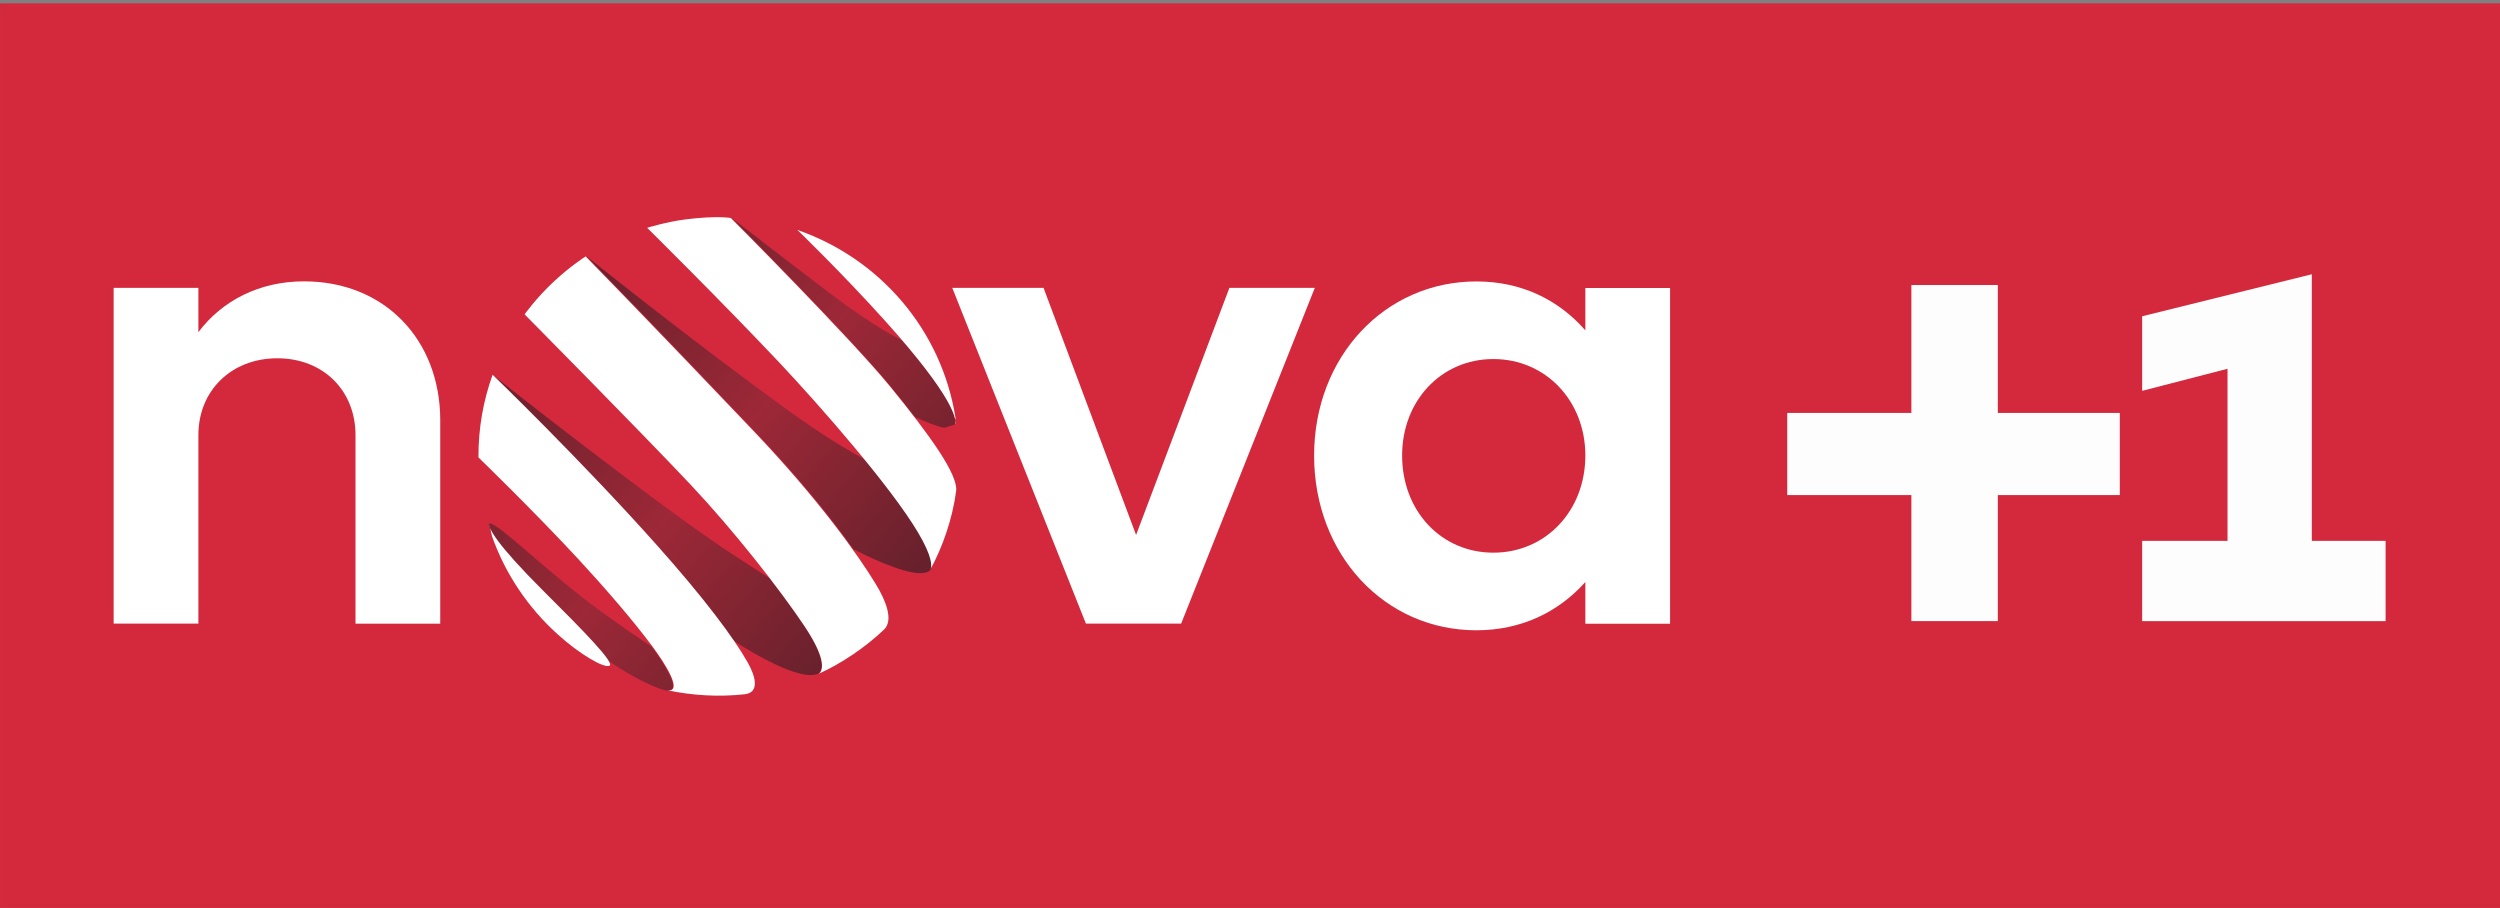 <?xml version="1.0" encoding="UTF-8" standalone="no"?>
<svg
   xmlns:dc="http://purl.org/dc/elements/1.1/"
   xmlns:cc="http://creativecommons.org/ns#"
   xmlns:rdf="http://www.w3.org/1999/02/22-rdf-syntax-ns#"
   xmlns:svg="http://www.w3.org/2000/svg"
   xmlns="http://www.w3.org/2000/svg"
   xmlns:sodipodi="http://sodipodi.sourceforge.net/DTD/sodipodi-0.dtd"
   xmlns:inkscape="http://www.inkscape.org/namespaces/inkscape"
   width="196.504mm"
   height="71.363mm"
   version="1.1"
   viewBox="0 0 196.503 71.362"
   id="svg124"
   sodipodi:docname="Nova Plus 1 - Original.svg"
   inkscape:version="0.92.1 r15371">
  <rect x="0" y="0" width="196.503" height="71.362" fill="#808080" stroke="none"/>
  <sodipodi:namedview
     pagecolor="#ffffff"
     bordercolor="#666666"
     borderopacity="1"
     objecttolerance="10"
     gridtolerance="10"
     guidetolerance="10"
     inkscape:pageopacity="0"
     inkscape:pageshadow="2"
     inkscape:window-width="1920"
     inkscape:window-height="1017"
     id="namedview126"
     showgrid="false"
     fit-margin-top="0"
     fit-margin-left="0"
     fit-margin-right="0"
     fit-margin-bottom="0"
     inkscape:zoom="1.2357991"
     inkscape:cx="393.90866"
     inkscape:cy="154.39778"
     inkscape:window-x="-8"
     inkscape:window-y="-8"
     inkscape:window-maximized="1"
     inkscape:current-layer="svg124" />
  <defs
     id="defs48">
    <clipPath
       id="clipPath87241">
      <path
         d="m 289.4,639.18 h 20.976 v 9.429 H 289.4 Z"
         id="path2"
         inkscape:connector-curvature="0" />
    </clipPath>
    <clipPath
       id="clipPath87219">
      <path
         d="m 295.71,643.19 -0.004,-0.011 10e-4,-0.007 v -0.002 c 0.008,-0.054 0.092,-0.21 0.562,-0.678 0.33,-0.33 0.596,-0.602 0.67,-0.718 0.172,-0.122 0.449,-0.28 0.613,-0.317 l 0.032,-10e-4 c 0.026,0.004 0.037,0.022 0.037,0.049 -0.002,0.089 -0.126,0.277 -0.221,0.405 l -0.003,0.003 c -0.161,0.11 -0.31,0.21 -0.532,0.371 -0.538,0.392 -1.052,0.907 -1.146,0.909 -0.004,0 -0.006,-10e-4 -0.009,-0.003"
         id="path5"
         inkscape:connector-curvature="0" />
    </clipPath>
    <linearGradient
       id="linearGradient87231"
       x2="1"
       gradientTransform="matrix(3.502,-3.036,-3.036,-3.502,294.95,643.78)"
       gradientUnits="userSpaceOnUse">
      <stop
         stop-color="#67212c"
         offset="0"
         id="stop8" />
      <stop
         stop-color="#9d2837"
         offset=".5"
         id="stop10" />
      <stop
         stop-color="#67212c"
         offset="1"
         id="stop12" />
    </linearGradient>
    <clipPath
       id="clipPath87197">
      <path
         d="m 295.74,644.74 c 0.046,-0.045 0.942,-0.915 1.696,-1.759 0.373,-0.418 0.64,-0.755 0.81,-1.004 0.035,-0.023 0.072,-0.046 0.109,-0.069 0.289,-0.176 0.645,-0.347 0.778,-0.271 0.013,0.009 0.031,0.032 0.032,0.08 0,0.071 -0.037,0.195 -0.182,0.412 -0.093,0.139 -0.217,0.311 -0.358,0.494 -0.097,0.062 -0.216,0.138 -0.363,0.234 -0.755,0.488 -2.522,1.884 -2.522,1.884 z"
         id="path15"
         inkscape:connector-curvature="0" />
    </clipPath>
    <linearGradient
       id="linearGradient87209"
       x2="1"
       gradientTransform="matrix(3.512,-3.045,-3.045,-3.512,295.71,644.66)"
       gradientUnits="userSpaceOnUse">
      <stop
         stop-color="#67212c"
         offset="0"
         id="stop18" />
      <stop
         stop-color="#9d2837"
         offset=".5"
         id="stop20" />
      <stop
         stop-color="#67212c"
         offset="1"
         id="stop22" />
    </linearGradient>
    <clipPath
       id="clipPath87175">
      <path
         d="m 298.46,644.16 c 0.467,-0.49 0.806,-0.915 1.033,-1.234 0.117,-0.06 0.496,-0.249 0.695,-0.249 0.053,0 0.094,0.013 0.114,0.047 0.004,0.008 0.008,0.021 0.008,0.039 10e-4,0.055 -0.027,0.158 -0.137,0.344 -0.12,0.201 -0.32,0.467 -0.543,0.74 -0.197,0.107 -0.464,0.269 -0.786,0.5 -0.967,0.696 -2.123,1.621 -2.123,1.621 0,0 0.697,-0.713 1.739,-1.808"
         id="path25"
         inkscape:connector-curvature="0" />
    </clipPath>
    <linearGradient
       id="linearGradient87187"
       x2="1"
       gradientTransform="matrix(3.514,-3.046,-3.046,-3.514,296.73,645.84)"
       gradientUnits="userSpaceOnUse">
      <stop
         stop-color="#67212c"
         offset="0"
         id="stop28" />
      <stop
         stop-color="#9d2837"
         offset=".5"
         id="stop30" />
      <stop
         stop-color="#67212c"
         offset="1"
         id="stop32" />
    </linearGradient>
    <clipPath
       id="clipPath87153">
      <path
         d="m 298.55,646.04 c 0.397,-0.405 1.044,-1.073 1.324,-1.416 0.095,-0.114 0.181,-0.224 0.259,-0.326 0.1,-0.045 0.23,-0.099 0.305,-0.111 l 0.11,0.034 c 10e-4,0.002 0.002,0.005 0.003,0.008 v 0.002 c 0.001,0 0.001,0 0.001,10e-4 0,0.004 10e-4,0.009 10e-4,0.015 v 0.004 c 0,10e-4 0,0.002 -10e-4,0.004 -0.005,0.083 -0.093,0.306 -0.551,0.841 -0.245,0.112 -0.649,0.409 -0.736,0.476 -0.332,0.25 -0.981,0.752 -1.041,0.798 0.023,-0.023 0.15,-0.151 0.326,-0.33"
         id="path35"
         inkscape:connector-curvature="0" />
    </clipPath>
    <linearGradient
       id="linearGradient87165"
       x2="1"
       gradientTransform="matrix(3.514,-3.046,-3.046,-3.514,297.6,646.84)"
       gradientUnits="userSpaceOnUse">
      <stop
         stop-color="#67212c"
         offset="0"
         id="stop38" />
      <stop
         stop-color="#9d2837"
         offset=".5"
         id="stop40" />
      <stop
         stop-color="#67212c"
         offset="1"
         id="stop42" />
    </linearGradient>
    <clipPath
       id="clipPath87143">
      <path
         d="m 289.4,639.18 h 20.976 v 9.429 H 289.4 Z"
         id="path45"
         inkscape:connector-curvature="0" />
    </clipPath>
    <pattern
       y="0"
       x="0"
       height="6"
       width="6"
       patternUnits="userSpaceOnUse"
       id="EMFhbasepattern" />
  </defs>
  <g
     id="g54"
     transform="matrix(9.368,0,0,-7.568,-2711.098,4908.932)">
    <g
       id="g52"
       clip-path="url(#clipPath87143)">
      <path
         style="fill:#d4293d"
         inkscape:connector-curvature="0"
         id="path50"
         d="m 289.4,639.18 h 20.976 v 9.429 H 289.4 Z" />
    </g>
  </g>
  <g
     id="g4713"
     transform="translate(0.058,0.072)">
    <g
       id="g60"
       transform="matrix(7.568,0,0,-7.568,-2199.543,4908.76)">
      <g
         id="g58"
         clip-path="url(#clipPath87153)">
        <path
           inkscape:connector-curvature="0"
           style="fill:url(#linearGradient87165)"
           id="path56"
           d="m 298.55,646.04 c 0.397,-0.405 1.044,-1.073 1.324,-1.416 0.095,-0.114 0.181,-0.224 0.259,-0.326 0.1,-0.045 0.23,-0.099 0.305,-0.111 l 0.11,0.034 c 10e-4,0.002 0.002,0.005 0.003,0.008 v 0.002 c 0.001,0 0.001,0 0.001,10e-4 0,0.004 10e-4,0.009 10e-4,0.015 v 0.004 c 0,10e-4 0,0.002 -10e-4,0.004 -0.005,0.083 -0.093,0.306 -0.551,0.841 -0.245,0.112 -0.649,0.409 -0.736,0.476 -0.332,0.25 -0.981,0.752 -1.041,0.798 0.023,-0.023 0.15,-0.151 0.326,-0.33" />
      </g>
    </g>
    <g
       id="g66"
       transform="matrix(7.568,0,0,-7.568,-2199.543,4908.76)">
      <g
         id="g64"
         clip-path="url(#clipPath87175)">
        <path
           inkscape:connector-curvature="0"
           style="fill:url(#linearGradient87187)"
           id="path62"
           d="m 298.46,644.16 c 0.467,-0.49 0.806,-0.915 1.033,-1.234 0.117,-0.06 0.496,-0.249 0.695,-0.249 0.053,0 0.094,0.013 0.114,0.047 0.004,0.008 0.008,0.021 0.008,0.039 10e-4,0.055 -0.027,0.158 -0.137,0.344 -0.12,0.201 -0.32,0.467 -0.543,0.74 -0.197,0.107 -0.464,0.269 -0.786,0.5 -0.967,0.696 -2.123,1.621 -2.123,1.621 0,0 0.697,-0.713 1.739,-1.808" />
      </g>
    </g>
    <g
       id="g72"
       transform="matrix(7.568,0,0,-7.568,-2199.543,4908.76)">
      <g
         id="g70"
         clip-path="url(#clipPath87197)">
        <path
           inkscape:connector-curvature="0"
           style="fill:url(#linearGradient87209)"
           id="path68"
           d="m 295.74,644.74 c 0.046,-0.045 0.942,-0.915 1.696,-1.759 0.373,-0.418 0.64,-0.755 0.81,-1.004 0.035,-0.023 0.072,-0.046 0.109,-0.069 0.289,-0.176 0.645,-0.347 0.778,-0.271 0.013,0.009 0.031,0.032 0.032,0.08 0,0.071 -0.037,0.195 -0.182,0.412 -0.093,0.139 -0.217,0.311 -0.358,0.494 -0.097,0.062 -0.216,0.138 -0.363,0.234 -0.755,0.488 -2.522,1.884 -2.522,1.884 z" />
      </g>
    </g>
    <g
       id="g78"
       transform="matrix(7.568,0,0,-7.568,-2199.543,4908.76)">
      <g
         id="g76"
         clip-path="url(#clipPath87219)">
        <path
           inkscape:connector-curvature="0"
           style="fill:url(#linearGradient87231)"
           id="path74"
           d="m 295.71,643.19 -0.004,-0.011 10e-4,-0.007 v -0.002 c 0.008,-0.054 0.092,-0.21 0.562,-0.678 0.33,-0.33 0.596,-0.602 0.67,-0.718 0.172,-0.122 0.449,-0.28 0.613,-0.317 l 0.032,-10e-4 c 0.026,0.004 0.037,0.022 0.037,0.049 -0.002,0.089 -0.126,0.277 -0.221,0.405 l -0.003,0.003 c -0.161,0.11 -0.31,0.21 -0.532,0.371 -0.538,0.392 -1.052,0.907 -1.146,0.909 -0.004,0 -0.006,-10e-4 -0.009,-0.003" />
      </g>
    </g>
    <g
       id="g114"
       transform="matrix(7.568,0,0,-7.568,-2199.543,4908.76)">
      <g
         id="g112"
         clip-path="url(#clipPath87241)">
        <g
           id="g82"
           transform="translate(295.74,643.06)">
          <path
             style="fill:#ffffff"
             inkscape:connector-curvature="0"
             id="path80"
             d="m 0,0 -0.028,0.12 c 0,-0.042 0.06,-0.187 0.562,-0.688 C 0.955,-0.987 1.276,-1.315 1.22,-1.344 1.165,-1.373 0.911,-1.227 0.678,-1.015 0.375,-0.741 0.137,-0.39 0,0" />
        </g>
        <g
           id="g86"
           transform="translate(298.37,641.42)">
          <path
             style="fill:#ffffff"
             inkscape:connector-curvature="0"
             id="path84"
             d="M 0,0 C -0.27,-0.03 -0.547,-0.015 -0.812,0.042 -0.64,0.015 -0.83,0.316 -0.965,0.497 -1.161,0.761 -1.458,1.105 -1.73,1.399 c -0.452,0.489 -1.041,1.06 -1.041,1.06 -0.002,0.301 0.05,0.591 0.147,0.859 0,0 0.924,-0.893 1.697,-1.76 0.5,-0.56 0.809,-0.974 0.951,-1.226 C 0.104,0.191 0.153,0.023 0,0" />
        </g>
        <g
           id="g90"
           transform="translate(299.82,645.3)">
          <path
             style="fill:#ffffff"
             inkscape:connector-curvature="0"
             id="path88"
             d="M 0,0 C -0.452,0.502 -0.909,0.942 -0.909,0.942 -0.054,0.645 0.588,-0.094 0.733,-1.007 L 0.728,-1.081 C 0.749,-1.036 0.729,-0.81 0,0" />
        </g>
        <g
           id="g94"
           transform="translate(300.56,643.53)">
          <path
             style="fill:#ffffff"
             inkscape:connector-curvature="0"
             id="path92"
             d="m 0,0 c -0.038,-0.291 -0.144,-0.59 -0.267,-0.813 0.018,0.034 0.018,0.135 -0.129,0.383 -0.282,0.476 -1.016,1.313 -1.437,1.761 -0.601,0.637 -1.376,1.403 -1.376,1.403 0,0 0.201,0.063 0.404,0.088 0.318,0.04 0.465,0.014 0.465,0.014 0,0 1.235,-1.238 1.654,-1.75 C -0.267,0.574 0.022,0.167 0,0" />
        </g>
        <g
           id="g98"
           transform="translate(299.81,642.09)">
          <path
             style="fill:#ffffff"
             inkscape:connector-curvature="0"
             id="path96"
             d="m 0,0 c -0.198,-0.187 -0.44,-0.35 -0.675,-0.457 0.033,0.025 0.095,0.127 -0.15,0.494 -0.253,0.379 -0.734,0.992 -1.175,1.461 -0.524,0.557 -1.732,1.777 -1.732,1.777 0,0 0.121,0.171 0.305,0.342 0.175,0.163 0.329,0.26 0.329,0.26 0,0 0.698,-0.714 1.74,-1.809 0.676,-0.71 1.084,-1.283 1.274,-1.595 C 0.018,0.305 0.104,0.099 0,0" />
        </g>
        <g
           id="g102"
           transform="translate(291.81,645.64)">
          <path
             style="fill:#ffffff"
             inkscape:connector-curvature="0"
             id="path100"
             d="M -1.8291068e-6,0 H 0.88 v -0.46 c 0.244,0.325 0.63,0.528 1.097,0.528 0.84,0 1.415,-0.61 1.415,-1.443 v -2.112 h -0.88 v 1.957 c 0,0.467 -0.338,0.799 -0.812,0.799 -0.474,0 -0.82,-0.332 -0.82,-0.799 V -3.487 H 0 Z"
             sodipodi:nodetypes="cccssccsssccc" />
        </g>
        <g
           id="g106"
           transform="translate(300.52,645.64)">
          <path
             style="fill:#ffffff"
             inkscape:connector-curvature="0"
             id="path104"
             d="M 0,0 H 0.948 L 1.909,-2.566 2.878,0 H 3.765 L 2.377,-3.487 H 1.388 Z" />
        </g>
        <g
           id="g110"
           transform="translate(306.14,642.89)">
          <path
             style="fill:#ffffff"
             inkscape:connector-curvature="0"
             id="path108"
             d="M 0,0 C 0.542,0 0.955,0.433 0.955,1.009 0.955,1.578 0.542,2.011 0,2.011 -0.542,2.011 -0.948,1.578 -0.948,1.009 -0.948,0.433 -0.542,0 0,0 m 0.955,-0.305 c -0.278,-0.311 -0.664,-0.501 -1.131,-0.501 -0.955,0 -1.686,0.786 -1.686,1.815 0,1.022 0.731,1.808 1.686,1.808 0.467,0 0.853,-0.19 1.131,-0.508 v 0.44 h 0.88 v -3.487 h -0.88 z" />
        </g>
      </g>
    </g>
  </g>
  <g
     id="g4733"
     transform="translate(-38.114,41.55)">
    <path
       inkscape:connector-curvature="0"
       style="fill:#fdfdfd;fill-opacity:1;fill-rule:nonzero;stroke:none;stroke-width:0.265"
       d="M 206.49,-16.692 219.825,-19.994 V 0.961 h 5.8 l 2e-5,6.308 H 206.49 V 0.961 h 6.71 V -12.565 l -6.71,1.736 z"
       id="path4718"
       sodipodi:nodetypes="ccccccccccc" />
    <path
       inkscape:connector-curvature="0"
       style="fill:#fdfdfd;fill-opacity:1;fill-rule:nonzero;stroke:none;stroke-width:0.265"
       d="m 188.351,-19.147 h 6.794 v 10.054 h 9.588 v 6.456 h -9.588 v 9.906 h -6.794 v -9.906 h -9.758 v -6.456 h 9.758 z"
       id="path4720" />
  </g>
</svg>
